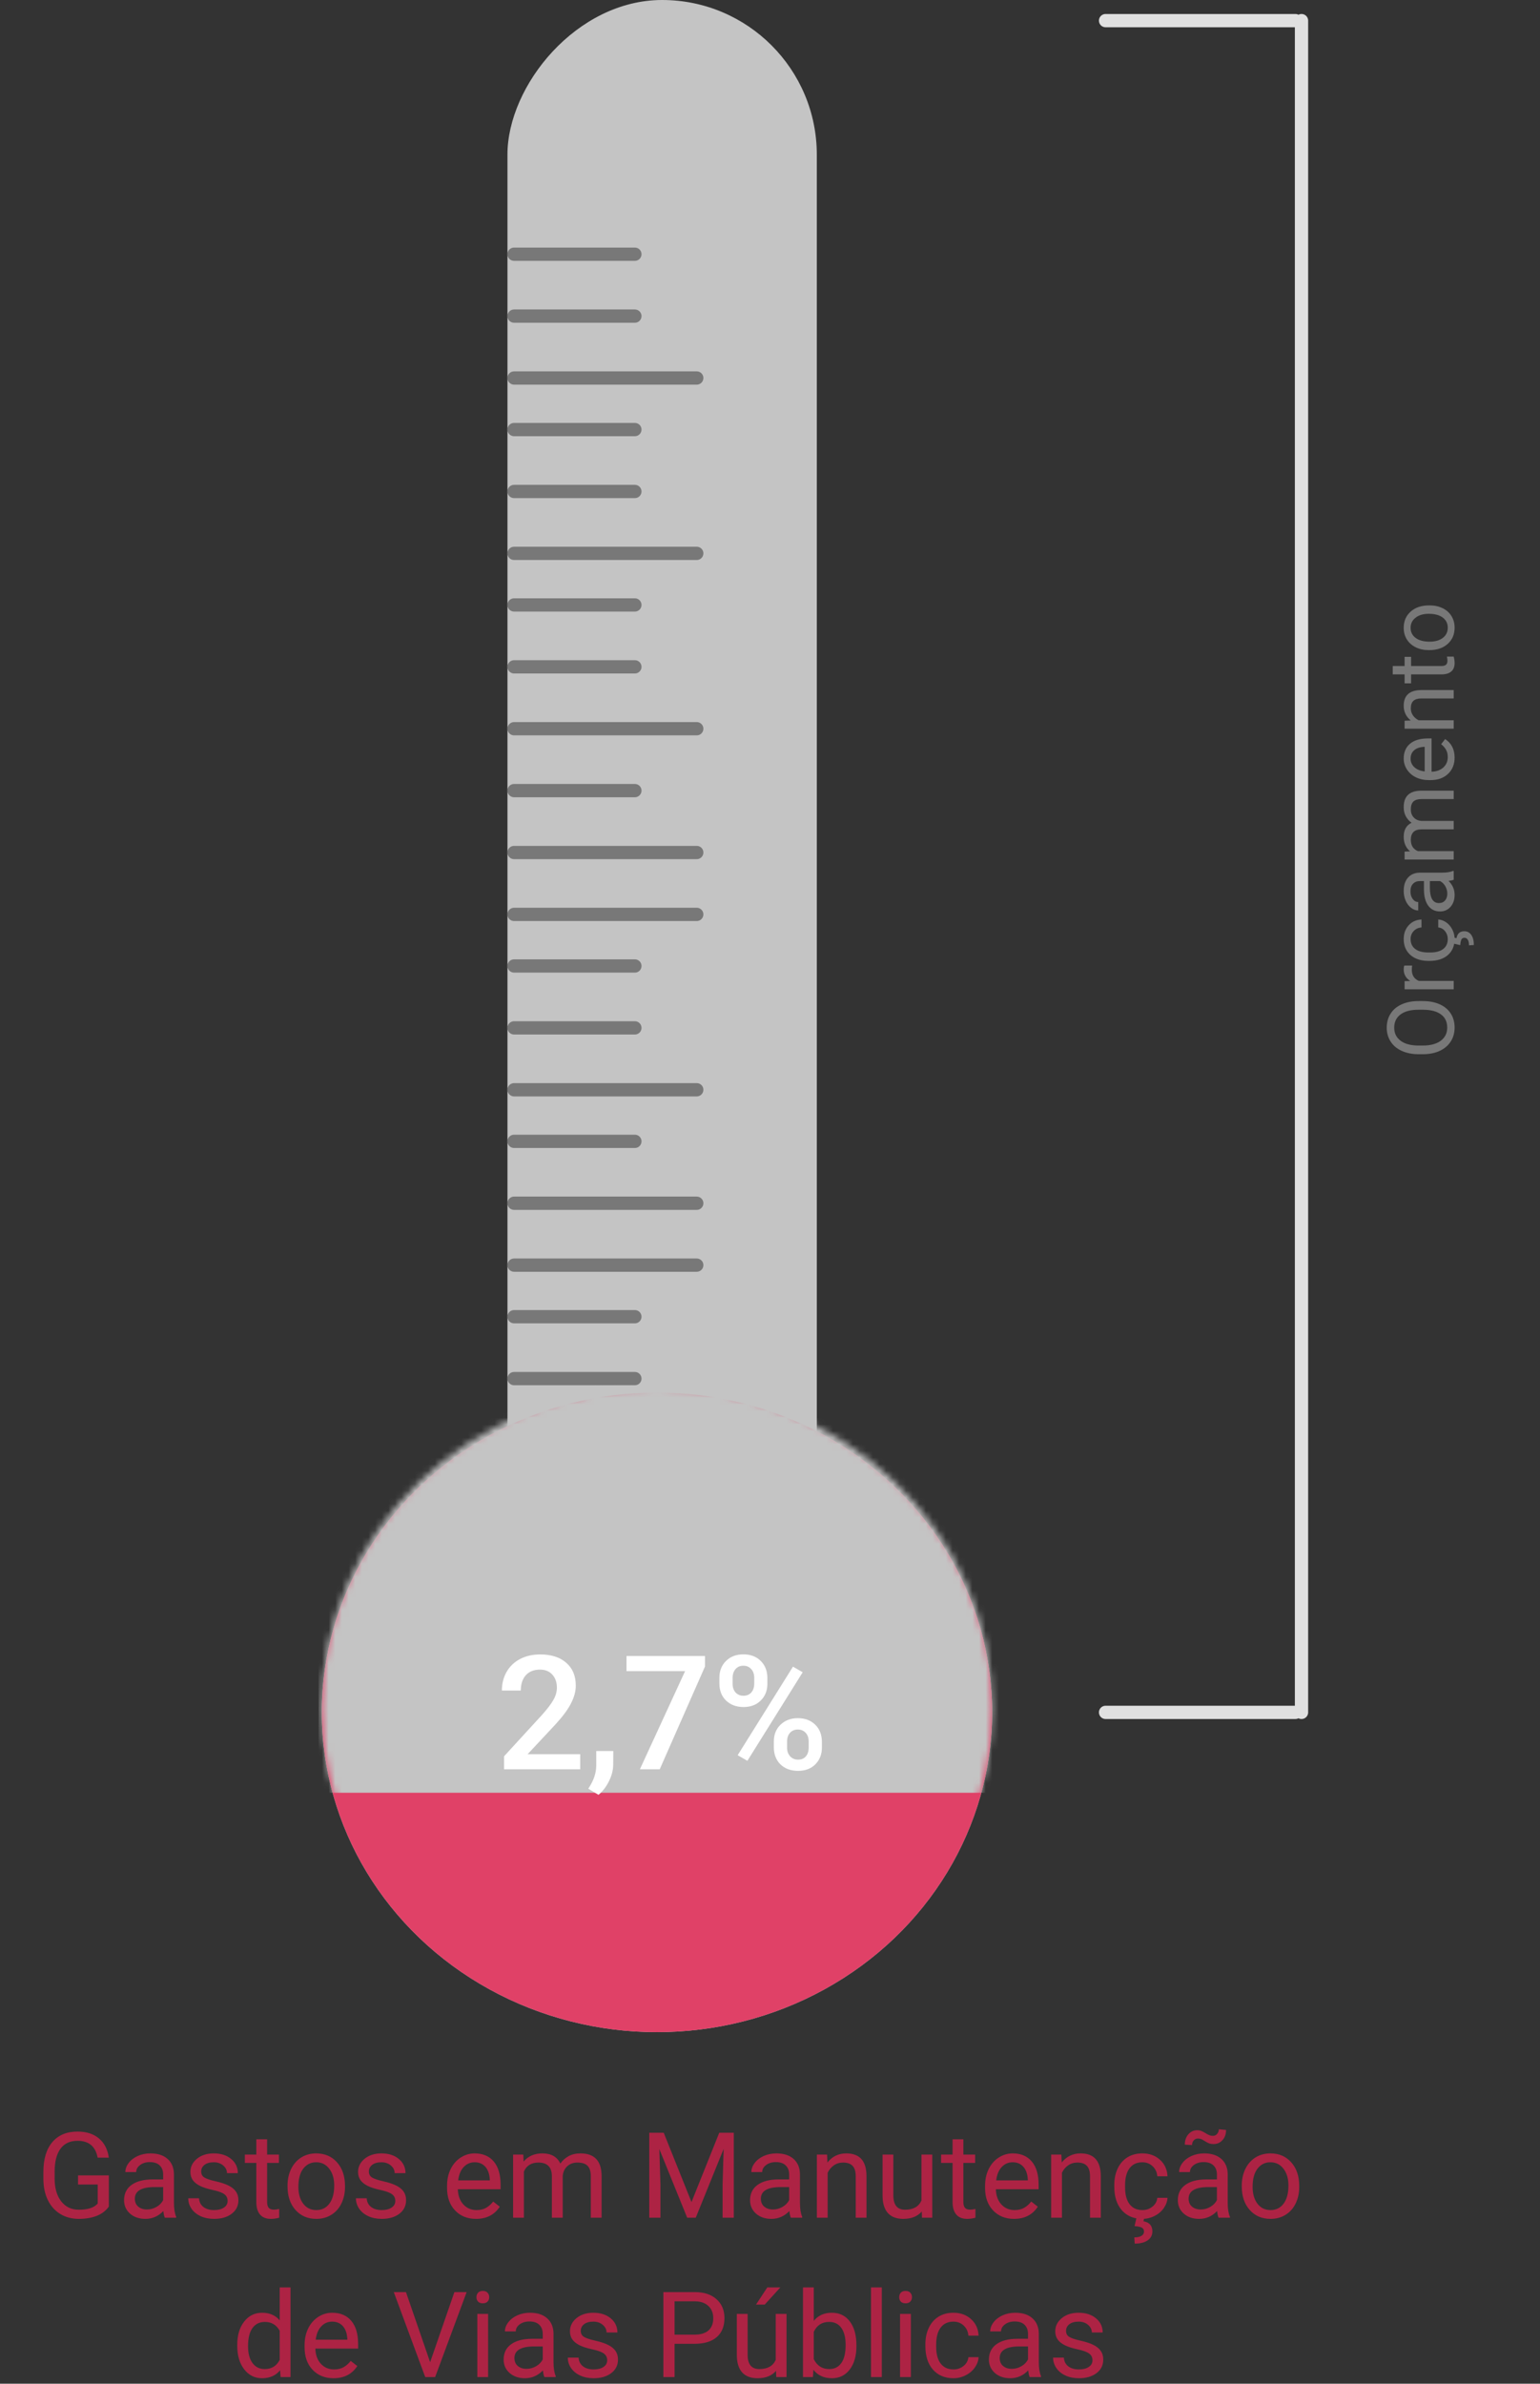 <svg width="232" height="359" viewBox="0 0 232 359" fill="none" xmlns="http://www.w3.org/2000/svg">
<rect x="0" y="0" width="232" height="359" fill="#333333" stroke="none"/>
<path d="M16.396 332.321C15.963 332.942 15.356 333.408 14.577 333.719C13.804 334.023 12.901 334.176 11.87 334.176C10.827 334.176 9.901 333.933 9.093 333.446C8.284 332.954 7.657 332.257 7.212 331.354C6.772 330.452 6.547 329.406 6.535 328.217V327.101C6.535 325.173 6.983 323.679 7.88 322.618C8.782 321.558 10.048 321.027 11.677 321.027C13.013 321.027 14.088 321.37 14.902 322.056C15.717 322.735 16.215 323.702 16.396 324.956H14.709C14.393 323.263 13.385 322.416 11.685 322.416C10.555 322.416 9.696 322.814 9.11 323.611C8.53 324.402 8.237 325.551 8.231 327.057V328.103C8.231 329.538 8.56 330.681 9.216 331.53C9.872 332.374 10.76 332.796 11.879 332.796C12.512 332.796 13.065 332.726 13.54 332.585C14.015 332.444 14.407 332.207 14.718 331.873V328.999H11.756V327.628H16.396V332.321ZM24.834 334C24.74 333.812 24.664 333.479 24.605 332.998C23.85 333.783 22.947 334.176 21.898 334.176C20.961 334.176 20.19 333.912 19.587 333.385C18.989 332.852 18.69 332.178 18.69 331.363C18.69 330.373 19.065 329.605 19.815 329.061C20.571 328.51 21.632 328.234 22.997 328.234H24.579V327.487C24.579 326.919 24.409 326.468 24.069 326.134C23.73 325.794 23.229 325.624 22.566 325.624C21.986 325.624 21.5 325.771 21.107 326.063C20.715 326.356 20.519 326.711 20.519 327.127H18.884C18.884 326.652 19.051 326.195 19.385 325.756C19.725 325.311 20.182 324.959 20.756 324.701C21.336 324.443 21.972 324.314 22.663 324.314C23.759 324.314 24.617 324.59 25.238 325.141C25.859 325.686 26.182 326.438 26.205 327.399V331.776C26.205 332.649 26.316 333.344 26.539 333.859V334H24.834ZM22.136 332.761C22.645 332.761 23.129 332.629 23.586 332.365C24.043 332.102 24.374 331.759 24.579 331.337V329.386H23.305C21.312 329.386 20.316 329.969 20.316 331.135C20.316 331.645 20.486 332.043 20.826 332.33C21.166 332.617 21.602 332.761 22.136 332.761ZM34.291 331.478C34.291 331.038 34.124 330.698 33.79 330.458C33.462 330.212 32.885 330.001 32.059 329.825C31.238 329.649 30.585 329.438 30.099 329.192C29.618 328.946 29.261 328.653 29.026 328.313C28.798 327.974 28.684 327.569 28.684 327.101C28.684 326.321 29.012 325.662 29.668 325.123C30.33 324.584 31.174 324.314 32.199 324.314C33.277 324.314 34.15 324.593 34.818 325.149C35.492 325.706 35.829 326.418 35.829 327.285H34.194C34.194 326.84 34.004 326.456 33.623 326.134C33.248 325.812 32.773 325.65 32.199 325.65C31.607 325.65 31.145 325.779 30.811 326.037C30.477 326.295 30.31 326.632 30.31 327.048C30.31 327.44 30.465 327.736 30.775 327.936C31.086 328.135 31.645 328.325 32.454 328.507C33.269 328.688 33.928 328.905 34.432 329.157C34.935 329.409 35.308 329.714 35.548 330.071C35.794 330.423 35.917 330.854 35.917 331.363C35.917 332.213 35.577 332.896 34.898 333.411C34.218 333.921 33.336 334.176 32.252 334.176C31.49 334.176 30.816 334.041 30.23 333.771C29.645 333.502 29.185 333.127 28.851 332.646C28.523 332.16 28.358 331.636 28.358 331.073H29.984C30.014 331.618 30.23 332.052 30.635 332.374C31.045 332.69 31.584 332.849 32.252 332.849C32.867 332.849 33.359 332.726 33.728 332.479C34.103 332.228 34.291 331.894 34.291 331.478ZM40.241 322.188V324.49H42.017V325.747H40.241V331.645C40.241 332.025 40.32 332.312 40.478 332.506C40.637 332.693 40.906 332.787 41.287 332.787C41.475 332.787 41.732 332.752 42.06 332.682V334C41.633 334.117 41.217 334.176 40.812 334.176C40.086 334.176 39.538 333.956 39.169 333.517C38.8 333.077 38.615 332.453 38.615 331.645V325.747H36.884V324.49H38.615V322.188H40.241ZM43.317 329.157C43.317 328.226 43.499 327.388 43.862 326.644C44.231 325.899 44.741 325.325 45.392 324.921C46.048 324.517 46.795 324.314 47.633 324.314C48.928 324.314 49.974 324.763 50.77 325.659C51.573 326.556 51.975 327.748 51.975 329.236V329.351C51.975 330.276 51.796 331.108 51.438 331.847C51.087 332.579 50.58 333.15 49.918 333.561C49.262 333.971 48.506 334.176 47.65 334.176C46.361 334.176 45.315 333.728 44.513 332.831C43.716 331.935 43.317 330.748 43.317 329.271V329.157ZM44.952 329.351C44.952 330.405 45.195 331.252 45.682 331.891C46.174 332.529 46.83 332.849 47.65 332.849C48.477 332.849 49.133 332.526 49.619 331.882C50.105 331.231 50.349 330.323 50.349 329.157C50.349 328.114 50.1 327.271 49.602 326.626C49.109 325.976 48.453 325.65 47.633 325.65C46.83 325.65 46.183 325.97 45.69 326.608C45.198 327.247 44.952 328.161 44.952 329.351ZM59.551 331.478C59.551 331.038 59.384 330.698 59.05 330.458C58.722 330.212 58.145 330.001 57.318 329.825C56.498 329.649 55.845 329.438 55.358 329.192C54.878 328.946 54.52 328.653 54.286 328.313C54.058 327.974 53.943 327.569 53.943 327.101C53.943 326.321 54.272 325.662 54.928 325.123C55.59 324.584 56.434 324.314 57.459 324.314C58.537 324.314 59.41 324.593 60.078 325.149C60.752 325.706 61.089 326.418 61.089 327.285H59.454C59.454 326.84 59.264 326.456 58.883 326.134C58.508 325.812 58.033 325.65 57.459 325.65C56.867 325.65 56.404 325.779 56.07 326.037C55.736 326.295 55.569 326.632 55.569 327.048C55.569 327.44 55.725 327.736 56.035 327.936C56.346 328.135 56.905 328.325 57.714 328.507C58.528 328.688 59.188 328.905 59.691 329.157C60.195 329.409 60.567 329.714 60.808 330.071C61.054 330.423 61.177 330.854 61.177 331.363C61.177 332.213 60.837 332.896 60.157 333.411C59.477 333.921 58.596 334.176 57.512 334.176C56.75 334.176 56.076 334.041 55.49 333.771C54.904 333.502 54.444 333.127 54.11 332.646C53.782 332.16 53.618 331.636 53.618 331.073H55.244C55.273 331.618 55.49 332.052 55.895 332.374C56.305 332.69 56.844 332.849 57.512 332.849C58.127 332.849 58.619 332.726 58.988 332.479C59.363 332.228 59.551 331.894 59.551 331.478ZM71.706 334.176C70.417 334.176 69.368 333.754 68.56 332.91C67.751 332.061 67.347 330.927 67.347 329.509V329.21C67.347 328.267 67.525 327.426 67.883 326.688C68.246 325.943 68.75 325.363 69.394 324.947C70.045 324.525 70.748 324.314 71.504 324.314C72.74 324.314 73.701 324.722 74.387 325.536C75.072 326.351 75.415 327.517 75.415 329.034V329.711H68.973C68.996 330.648 69.269 331.407 69.79 331.987C70.317 332.562 70.985 332.849 71.794 332.849C72.368 332.849 72.855 332.731 73.253 332.497C73.651 332.263 74 331.952 74.299 331.565L75.292 332.339C74.495 333.563 73.3 334.176 71.706 334.176ZM71.504 325.65C70.848 325.65 70.297 325.891 69.852 326.371C69.406 326.846 69.131 327.514 69.025 328.375H73.789V328.252C73.742 327.426 73.519 326.787 73.121 326.336C72.723 325.879 72.184 325.65 71.504 325.65ZM78.834 324.49L78.878 325.545C79.575 324.725 80.516 324.314 81.699 324.314C83.029 324.314 83.935 324.824 84.415 325.844C84.731 325.387 85.142 325.018 85.645 324.736C86.155 324.455 86.756 324.314 87.447 324.314C89.533 324.314 90.594 325.419 90.629 327.628V334H89.003V327.725C89.003 327.045 88.848 326.538 88.537 326.204C88.227 325.864 87.705 325.694 86.973 325.694C86.369 325.694 85.868 325.876 85.47 326.239C85.071 326.597 84.84 327.08 84.775 327.689V334H83.141V327.769C83.141 326.386 82.464 325.694 81.11 325.694C80.044 325.694 79.314 326.148 78.922 327.057V334H77.296V324.49H78.834ZM99.989 321.203L104.173 331.645L108.356 321.203H110.545V334H108.857V329.017L109.016 323.638L104.814 334H103.522L99.33 323.664L99.497 329.017V334H97.81V321.203H99.989ZM119.141 334C119.047 333.812 118.971 333.479 118.912 332.998C118.156 333.783 117.254 334.176 116.205 334.176C115.268 334.176 114.497 333.912 113.894 333.385C113.296 332.852 112.997 332.178 112.997 331.363C112.997 330.373 113.372 329.605 114.122 329.061C114.878 328.51 115.938 328.234 117.304 328.234H118.886V327.487C118.886 326.919 118.716 326.468 118.376 326.134C118.036 325.794 117.535 325.624 116.873 325.624C116.293 325.624 115.807 325.771 115.414 326.063C115.021 326.356 114.825 326.711 114.825 327.127H113.19C113.19 326.652 113.357 326.195 113.691 325.756C114.031 325.311 114.488 324.959 115.062 324.701C115.643 324.443 116.278 324.314 116.97 324.314C118.065 324.314 118.924 324.59 119.545 325.141C120.166 325.686 120.488 326.438 120.512 327.399V331.776C120.512 332.649 120.623 333.344 120.846 333.859V334H119.141ZM116.442 332.761C116.952 332.761 117.436 332.629 117.893 332.365C118.35 332.102 118.681 331.759 118.886 331.337V329.386H117.611C115.619 329.386 114.623 329.969 114.623 331.135C114.623 331.645 114.793 332.043 115.133 332.33C115.473 332.617 115.909 332.761 116.442 332.761ZM124.599 324.49L124.651 325.686C125.378 324.771 126.327 324.314 127.499 324.314C129.509 324.314 130.522 325.448 130.54 327.716V334H128.914V327.707C128.908 327.021 128.75 326.515 128.439 326.187C128.135 325.858 127.657 325.694 127.007 325.694C126.479 325.694 126.017 325.835 125.618 326.116C125.22 326.397 124.909 326.767 124.687 327.224V334H123.061V324.49H124.599ZM138.863 333.06C138.23 333.804 137.302 334.176 136.077 334.176C135.063 334.176 134.29 333.883 133.757 333.297C133.229 332.705 132.963 331.832 132.957 330.678V324.49H134.583V330.634C134.583 332.075 135.169 332.796 136.341 332.796C137.583 332.796 138.409 332.333 138.819 331.407V324.49H140.445V334H138.898L138.863 333.06ZM145.13 322.188V324.49H146.905V325.747H145.13V331.645C145.13 332.025 145.209 332.312 145.367 332.506C145.525 332.693 145.795 332.787 146.176 332.787C146.363 332.787 146.621 332.752 146.949 332.682V334C146.521 334.117 146.105 334.176 145.701 334.176C144.975 334.176 144.427 333.956 144.058 333.517C143.688 333.077 143.504 332.453 143.504 331.645V325.747H141.772V324.49H143.504V322.188H145.13ZM152.759 334.176C151.47 334.176 150.421 333.754 149.612 332.91C148.804 332.061 148.399 330.927 148.399 329.509V329.21C148.399 328.267 148.578 327.426 148.936 326.688C149.299 325.943 149.803 325.363 150.447 324.947C151.098 324.525 151.801 324.314 152.557 324.314C153.793 324.314 154.754 324.722 155.439 325.536C156.125 326.351 156.468 327.517 156.468 329.034V329.711H150.025C150.049 330.648 150.321 331.407 150.843 331.987C151.37 332.562 152.038 332.849 152.847 332.849C153.421 332.849 153.907 332.731 154.306 332.497C154.704 332.263 155.053 331.952 155.352 331.565L156.345 332.339C155.548 333.563 154.353 334.176 152.759 334.176ZM152.557 325.65C151.9 325.65 151.35 325.891 150.904 326.371C150.459 326.846 150.184 327.514 150.078 328.375H154.842V328.252C154.795 327.426 154.572 326.787 154.174 326.336C153.775 325.879 153.236 325.65 152.557 325.65ZM159.896 324.49L159.948 325.686C160.675 324.771 161.624 324.314 162.796 324.314C164.806 324.314 165.819 325.448 165.837 327.716V334H164.211V327.707C164.205 327.021 164.047 326.515 163.736 326.187C163.432 325.858 162.954 325.694 162.304 325.694C161.776 325.694 161.313 325.835 160.915 326.116C160.517 326.397 160.206 326.767 159.983 327.224V334H158.357V324.49H159.896ZM172.104 332.849C172.684 332.849 173.19 332.673 173.624 332.321C174.058 331.97 174.298 331.53 174.345 331.003H175.883C175.854 331.548 175.666 332.066 175.32 332.559C174.975 333.051 174.512 333.443 173.932 333.736C173.357 334.029 172.748 334.176 172.104 334.176C170.809 334.176 169.777 333.745 169.01 332.884C168.248 332.017 167.867 330.833 167.867 329.333V329.061C167.867 328.135 168.037 327.312 168.377 326.591C168.717 325.87 169.203 325.311 169.836 324.912C170.475 324.514 171.228 324.314 172.095 324.314C173.161 324.314 174.046 324.634 174.749 325.272C175.458 325.911 175.836 326.74 175.883 327.76H174.345C174.298 327.145 174.063 326.641 173.642 326.248C173.226 325.85 172.71 325.65 172.095 325.65C171.269 325.65 170.627 325.949 170.17 326.547C169.719 327.139 169.493 327.997 169.493 329.122V329.43C169.493 330.525 169.719 331.369 170.17 331.961C170.621 332.553 171.266 332.849 172.104 332.849ZM172.367 334.079L172.262 334.536C173.158 334.694 173.606 335.201 173.606 336.057C173.606 336.625 173.372 337.073 172.903 337.401C172.435 337.735 171.781 337.902 170.943 337.902L170.882 336.962C171.345 336.962 171.702 336.886 171.954 336.733C172.212 336.581 172.341 336.367 172.341 336.092C172.341 335.834 172.247 335.644 172.06 335.521C171.872 335.397 171.491 335.31 170.917 335.257L171.198 334.079H172.367ZM183.582 334C183.488 333.812 183.412 333.479 183.354 332.998C182.598 333.783 181.695 334.176 180.646 334.176C179.709 334.176 178.938 333.912 178.335 333.385C177.737 332.852 177.438 332.178 177.438 331.363C177.438 330.373 177.813 329.605 178.563 329.061C179.319 328.51 180.38 328.234 181.745 328.234H183.327V327.487C183.327 326.919 183.157 326.468 182.817 326.134C182.478 325.794 181.977 325.624 181.314 325.624C180.734 325.624 180.248 325.771 179.855 326.063C179.463 326.356 179.267 326.711 179.267 327.127H177.632C177.632 326.652 177.799 326.195 178.133 325.756C178.473 325.311 178.93 324.959 179.504 324.701C180.084 324.443 180.72 324.314 181.411 324.314C182.507 324.314 183.365 324.59 183.986 325.141C184.607 325.686 184.93 326.438 184.953 327.399V331.776C184.953 332.649 185.064 333.344 185.287 333.859V334H183.582ZM180.884 332.761C181.394 332.761 181.877 332.629 182.334 332.365C182.791 332.102 183.122 331.759 183.327 331.337V329.386H182.053C180.061 329.386 179.064 329.969 179.064 331.135C179.064 331.645 179.234 332.043 179.574 332.33C179.914 332.617 180.351 332.761 180.884 332.761ZM184.707 320.781C184.707 321.414 184.525 321.927 184.162 322.319C183.805 322.712 183.356 322.908 182.817 322.908C182.577 322.908 182.369 322.879 182.193 322.82C182.018 322.762 181.786 322.642 181.499 322.46C181.218 322.278 181.013 322.17 180.884 322.135C180.761 322.094 180.617 322.073 180.453 322.073C180.213 322.073 180.008 322.167 179.838 322.354C179.668 322.536 179.583 322.771 179.583 323.058L178.493 322.996C178.493 322.369 178.669 321.851 179.021 321.44C179.378 321.03 179.829 320.825 180.374 320.825C180.579 320.825 180.764 320.854 180.928 320.913C181.092 320.972 181.314 321.086 181.596 321.256C181.877 321.426 182.091 321.537 182.237 321.59C182.39 321.643 182.557 321.669 182.738 321.669C182.99 321.669 183.198 321.569 183.362 321.37C183.532 321.171 183.617 320.939 183.617 320.676L184.707 320.781ZM187.071 329.157C187.071 328.226 187.253 327.388 187.616 326.644C187.985 325.899 188.495 325.325 189.146 324.921C189.802 324.517 190.549 324.314 191.387 324.314C192.682 324.314 193.728 324.763 194.524 325.659C195.327 326.556 195.729 327.748 195.729 329.236V329.351C195.729 330.276 195.55 331.108 195.192 331.847C194.841 332.579 194.334 333.15 193.672 333.561C193.016 333.971 192.26 334.176 191.404 334.176C190.115 334.176 189.069 333.728 188.267 332.831C187.47 331.935 187.071 330.748 187.071 329.271V329.157ZM188.706 329.351C188.706 330.405 188.949 331.252 189.436 331.891C189.928 332.529 190.584 332.849 191.404 332.849C192.23 332.849 192.887 332.526 193.373 331.882C193.859 331.231 194.103 330.323 194.103 329.157C194.103 328.114 193.854 327.271 193.355 326.626C192.863 325.976 192.207 325.65 191.387 325.65C190.584 325.65 189.937 325.97 189.444 326.608C188.952 327.247 188.706 328.161 188.706 329.351ZM35.741 353.166C35.741 351.707 36.087 350.535 36.778 349.65C37.47 348.76 38.375 348.314 39.494 348.314C40.607 348.314 41.489 348.695 42.14 349.457V344.5H43.766V358H42.272L42.192 356.98C41.542 357.777 40.637 358.176 39.477 358.176C38.375 358.176 37.476 357.725 36.778 356.822C36.087 355.92 35.741 354.742 35.741 353.289V353.166ZM37.367 353.351C37.367 354.429 37.59 355.272 38.035 355.882C38.48 356.491 39.096 356.796 39.881 356.796C40.912 356.796 41.665 356.333 42.14 355.407V351.039C41.653 350.143 40.906 349.694 39.898 349.694C39.102 349.694 38.48 350.002 38.035 350.617C37.59 351.232 37.367 352.144 37.367 353.351ZM50.243 358.176C48.954 358.176 47.905 357.754 47.097 356.91C46.288 356.061 45.884 354.927 45.884 353.509V353.21C45.884 352.267 46.062 351.426 46.42 350.688C46.783 349.943 47.287 349.363 47.932 348.947C48.582 348.525 49.285 348.314 50.041 348.314C51.277 348.314 52.238 348.722 52.924 349.536C53.609 350.351 53.952 351.517 53.952 353.034V353.711H47.51C47.533 354.648 47.806 355.407 48.327 355.987C48.855 356.562 49.523 356.849 50.331 356.849C50.905 356.849 51.392 356.731 51.79 356.497C52.188 356.263 52.537 355.952 52.836 355.565L53.829 356.339C53.032 357.563 51.837 358.176 50.243 358.176ZM50.041 349.65C49.385 349.65 48.834 349.891 48.389 350.371C47.943 350.846 47.668 351.514 47.562 352.375H52.326V352.252C52.279 351.426 52.057 350.787 51.658 350.336C51.26 349.879 50.721 349.65 50.041 349.65ZM64.798 355.759L68.454 345.203H70.3L65.554 358H64.06L59.322 345.203H61.159L64.798 355.759ZM73.534 358H71.908V348.49H73.534V358ZM71.776 345.968C71.776 345.704 71.856 345.481 72.014 345.3C72.178 345.118 72.418 345.027 72.734 345.027C73.051 345.027 73.291 345.118 73.455 345.3C73.619 345.481 73.701 345.704 73.701 345.968C73.701 346.231 73.619 346.451 73.455 346.627C73.291 346.803 73.051 346.891 72.734 346.891C72.418 346.891 72.178 346.803 72.014 346.627C71.856 346.451 71.776 346.231 71.776 345.968ZM82.016 358C81.922 357.812 81.846 357.479 81.787 356.998C81.031 357.783 80.129 358.176 79.08 358.176C78.143 358.176 77.372 357.912 76.769 357.385C76.171 356.852 75.872 356.178 75.872 355.363C75.872 354.373 76.247 353.605 76.997 353.061C77.753 352.51 78.814 352.234 80.179 352.234H81.761V351.487C81.761 350.919 81.591 350.468 81.251 350.134C80.911 349.794 80.41 349.624 79.748 349.624C79.168 349.624 78.682 349.771 78.289 350.063C77.897 350.356 77.7 350.711 77.7 351.127H76.065C76.065 350.652 76.232 350.195 76.566 349.756C76.906 349.311 77.363 348.959 77.938 348.701C78.518 348.443 79.153 348.314 79.845 348.314C80.94 348.314 81.799 348.59 82.42 349.141C83.041 349.686 83.363 350.438 83.387 351.399V355.776C83.387 356.649 83.498 357.344 83.721 357.859V358H82.016ZM79.317 356.761C79.827 356.761 80.311 356.629 80.768 356.365C81.225 356.102 81.556 355.759 81.761 355.337V353.386H80.486C78.494 353.386 77.498 353.969 77.498 355.135C77.498 355.645 77.668 356.043 78.008 356.33C78.348 356.617 78.784 356.761 79.317 356.761ZM91.473 355.478C91.473 355.038 91.306 354.698 90.972 354.458C90.644 354.212 90.066 354.001 89.24 353.825C88.42 353.649 87.767 353.438 87.28 353.192C86.8 352.946 86.442 352.653 86.208 352.313C85.98 351.974 85.865 351.569 85.865 351.101C85.865 350.321 86.193 349.662 86.85 349.123C87.512 348.584 88.356 348.314 89.381 348.314C90.459 348.314 91.332 348.593 92 349.149C92.674 349.706 93.011 350.418 93.011 351.285H91.376C91.376 350.84 91.186 350.456 90.805 350.134C90.43 349.812 89.955 349.65 89.381 349.65C88.789 349.65 88.326 349.779 87.992 350.037C87.658 350.295 87.491 350.632 87.491 351.048C87.491 351.44 87.647 351.736 87.957 351.936C88.268 352.135 88.827 352.325 89.636 352.507C90.45 352.688 91.109 352.905 91.613 353.157C92.117 353.409 92.489 353.714 92.73 354.071C92.976 354.423 93.099 354.854 93.099 355.363C93.099 356.213 92.759 356.896 92.079 357.411C91.399 357.921 90.518 358.176 89.434 358.176C88.672 358.176 87.998 358.041 87.412 357.771C86.826 357.502 86.366 357.127 86.032 356.646C85.704 356.16 85.54 355.636 85.54 355.073H87.166C87.195 355.618 87.412 356.052 87.816 356.374C88.227 356.69 88.766 356.849 89.434 356.849C90.049 356.849 90.541 356.726 90.91 356.479C91.285 356.228 91.473 355.894 91.473 355.478ZM101.624 352.99V358H99.936V345.203H104.656C106.057 345.203 107.152 345.561 107.943 346.275C108.74 346.99 109.139 347.937 109.139 349.114C109.139 350.356 108.749 351.314 107.97 351.988C107.196 352.656 106.086 352.99 104.639 352.99H101.624ZM101.624 351.61H104.656C105.559 351.61 106.25 351.399 106.73 350.978C107.211 350.55 107.451 349.935 107.451 349.132C107.451 348.37 107.211 347.761 106.73 347.304C106.25 346.847 105.591 346.609 104.753 346.592H101.624V351.61ZM116.908 357.06C116.275 357.804 115.347 358.176 114.122 358.176C113.108 358.176 112.335 357.883 111.802 357.297C111.274 356.705 111.008 355.832 111.002 354.678V348.49H112.628V354.634C112.628 356.075 113.214 356.796 114.386 356.796C115.628 356.796 116.454 356.333 116.864 355.407V348.49H118.49V358H116.943L116.908 357.06ZM115.59 344.5H117.559L115.203 347.084H113.894L115.59 344.5ZM129.02 353.351C129.02 354.804 128.686 355.973 128.018 356.857C127.35 357.736 126.453 358.176 125.328 358.176C124.127 358.176 123.198 357.751 122.542 356.901L122.463 358H120.969V344.5H122.595V349.536C123.251 348.722 124.156 348.314 125.311 348.314C126.465 348.314 127.37 348.751 128.026 349.624C128.688 350.497 129.02 351.692 129.02 353.21V353.351ZM127.394 353.166C127.394 352.059 127.18 351.203 126.752 350.6C126.324 349.996 125.709 349.694 124.906 349.694C123.834 349.694 123.063 350.192 122.595 351.188V355.302C123.093 356.298 123.869 356.796 124.924 356.796C125.703 356.796 126.31 356.494 126.743 355.891C127.177 355.287 127.394 354.379 127.394 353.166ZM132.843 358H131.217V344.5H132.843V358ZM137.22 358H135.594V348.49H137.22V358ZM135.462 345.968C135.462 345.704 135.541 345.481 135.699 345.3C135.863 345.118 136.104 345.027 136.42 345.027C136.736 345.027 136.977 345.118 137.141 345.3C137.305 345.481 137.387 345.704 137.387 345.968C137.387 346.231 137.305 346.451 137.141 346.627C136.977 346.803 136.736 346.891 136.42 346.891C136.104 346.891 135.863 346.803 135.699 346.627C135.541 346.451 135.462 346.231 135.462 345.968ZM143.645 356.849C144.225 356.849 144.731 356.673 145.165 356.321C145.599 355.97 145.839 355.53 145.886 355.003H147.424C147.395 355.548 147.207 356.066 146.861 356.559C146.516 357.051 146.053 357.443 145.473 357.736C144.898 358.029 144.289 358.176 143.645 358.176C142.35 358.176 141.318 357.745 140.551 356.884C139.789 356.017 139.408 354.833 139.408 353.333V353.061C139.408 352.135 139.578 351.312 139.918 350.591C140.258 349.87 140.744 349.311 141.377 348.912C142.016 348.514 142.769 348.314 143.636 348.314C144.702 348.314 145.587 348.634 146.29 349.272C146.999 349.911 147.377 350.74 147.424 351.76H145.886C145.839 351.145 145.604 350.641 145.183 350.248C144.767 349.85 144.251 349.65 143.636 349.65C142.81 349.65 142.168 349.949 141.711 350.547C141.26 351.139 141.034 351.997 141.034 353.122V353.43C141.034 354.525 141.26 355.369 141.711 355.961C142.162 356.553 142.807 356.849 143.645 356.849ZM155.123 358C155.029 357.812 154.953 357.479 154.895 356.998C154.139 357.783 153.236 358.176 152.188 358.176C151.25 358.176 150.479 357.912 149.876 357.385C149.278 356.852 148.979 356.178 148.979 355.363C148.979 354.373 149.354 353.605 150.104 353.061C150.86 352.51 151.921 352.234 153.286 352.234H154.868V351.487C154.868 350.919 154.698 350.468 154.358 350.134C154.019 349.794 153.518 349.624 152.855 349.624C152.275 349.624 151.789 349.771 151.396 350.063C151.004 350.356 150.808 350.711 150.808 351.127H149.173C149.173 350.652 149.34 350.195 149.674 349.756C150.014 349.311 150.471 348.959 151.045 348.701C151.625 348.443 152.261 348.314 152.952 348.314C154.048 348.314 154.906 348.59 155.527 349.141C156.148 349.686 156.471 350.438 156.494 351.399V355.776C156.494 356.649 156.605 357.344 156.828 357.859V358H155.123ZM152.425 356.761C152.935 356.761 153.418 356.629 153.875 356.365C154.332 356.102 154.663 355.759 154.868 355.337V353.386H153.594C151.602 353.386 150.605 353.969 150.605 355.135C150.605 355.645 150.775 356.043 151.115 356.33C151.455 356.617 151.892 356.761 152.425 356.761ZM164.58 355.478C164.58 355.038 164.413 354.698 164.079 354.458C163.751 354.212 163.174 354.001 162.348 353.825C161.527 353.649 160.874 353.438 160.388 353.192C159.907 352.946 159.55 352.653 159.315 352.313C159.087 351.974 158.973 351.569 158.973 351.101C158.973 350.321 159.301 349.662 159.957 349.123C160.619 348.584 161.463 348.314 162.488 348.314C163.566 348.314 164.439 348.593 165.107 349.149C165.781 349.706 166.118 350.418 166.118 351.285H164.483C164.483 350.84 164.293 350.456 163.912 350.134C163.537 349.812 163.062 349.65 162.488 349.65C161.896 349.65 161.434 349.779 161.1 350.037C160.766 350.295 160.599 350.632 160.599 351.048C160.599 351.44 160.754 351.736 161.064 351.936C161.375 352.135 161.935 352.325 162.743 352.507C163.558 352.688 164.217 352.905 164.721 353.157C165.225 353.409 165.597 353.714 165.837 354.071C166.083 354.423 166.206 354.854 166.206 355.363C166.206 356.213 165.866 356.896 165.187 357.411C164.507 357.921 163.625 358.176 162.541 358.176C161.779 358.176 161.105 358.041 160.52 357.771C159.934 357.502 159.474 357.127 159.14 356.646C158.812 356.16 158.647 355.636 158.647 355.073H160.273C160.303 355.618 160.52 356.052 160.924 356.374C161.334 356.69 161.873 356.849 162.541 356.849C163.156 356.849 163.648 356.726 164.018 356.479C164.393 356.228 164.58 355.894 164.58 355.478Z" fill="#AD2344"/>
<ellipse rx="50.491" ry="48.161" transform="matrix(-1 0 0 1 98.973 257.893)" fill="#C4C4C4"/>
<rect width="46.607" height="250.125" rx="23.304" transform="matrix(-1 0 0 1 123.053 0)" fill="#C4C4C4"/>
<ellipse rx="50.491" ry="48.161" transform="matrix(-1 0 0 1 98.973 257.893)" fill="#E04167"/>
<line x1="95.643" y1="38.286" x2="77.446" y2="38.286" stroke="#787878" stroke-width="2" stroke-linecap="round"/>
<line x1="95.643" y1="47.607" x2="77.446" y2="47.607" stroke="#787878" stroke-width="2" stroke-linecap="round"/>
<line x1="104.964" y1="56.929" x2="77.447" y2="56.929" stroke="#787878" stroke-width="2" stroke-linecap="round"/>
<line x1="95.643" y1="64.696" x2="77.446" y2="64.696" stroke="#787878" stroke-width="2" stroke-linecap="round"/>
<line x1="95.643" y1="74.018" x2="77.446" y2="74.018" stroke="#787878" stroke-width="2" stroke-linecap="round"/>
<line x1="104.964" y1="83.339" x2="77.447" y2="83.339" stroke="#787878" stroke-width="2" stroke-linecap="round"/>
<line x1="95.643" y1="91.107" x2="77.446" y2="91.107" stroke="#787878" stroke-width="2" stroke-linecap="round"/>
<line x1="95.643" y1="100.429" x2="77.446" y2="100.429" stroke="#787878" stroke-width="2" stroke-linecap="round"/>
<line x1="104.964" y1="109.75" x2="77.447" y2="109.75" stroke="#787878" stroke-width="2" stroke-linecap="round"/>
<line x1="95.643" y1="145.482" x2="77.446" y2="145.482" stroke="#787878" stroke-width="2" stroke-linecap="round"/>
<line x1="95.643" y1="119.071" x2="77.446" y2="119.071" stroke="#787878" stroke-width="2" stroke-linecap="round"/>
<line x1="104.964" y1="128.393" x2="77.447" y2="128.393" stroke="#787878" stroke-width="2" stroke-linecap="round"/>
<line x1="104.964" y1="137.714" x2="77.447" y2="137.714" stroke="#787878" stroke-width="2" stroke-linecap="round"/>
<line x1="95.643" y1="154.804" x2="77.446" y2="154.804" stroke="#787878" stroke-width="2" stroke-linecap="round"/>
<line x1="104.964" y1="164.125" x2="77.447" y2="164.125" stroke="#787878" stroke-width="2" stroke-linecap="round"/>
<line x1="95.643" y1="198.304" x2="77.446" y2="198.304" stroke="#787878" stroke-width="2" stroke-linecap="round"/>
<line x1="95.643" y1="171.893" x2="77.446" y2="171.893" stroke="#787878" stroke-width="2" stroke-linecap="round"/>
<line x1="104.964" y1="181.214" x2="77.447" y2="181.214" stroke="#787878" stroke-width="2" stroke-linecap="round"/>
<line x1="104.964" y1="190.536" x2="77.447" y2="190.536" stroke="#787878" stroke-width="2" stroke-linecap="round"/>
<line x1="95.643" y1="207.625" x2="77.446" y2="207.625" stroke="#787878" stroke-width="2" stroke-linecap="round"/>
<mask id="mask0" style="mask-type:alpha" maskUnits="userSpaceOnUse" x="48" y="209" width="102" height="97">
<ellipse rx="50.491" ry="48.161" transform="matrix(-1 0 0 1 98.973 257.161)" fill="#CECECE"/>
</mask>
<g mask="url(#mask0)">
<rect x="48" y="139" width="108" height="131" fill="#C4C4C4"/>
</g>
<path d="M214.345 150.766C215.32 150.766 216.172 150.93 216.901 151.258C217.626 151.586 218.18 152.051 218.562 152.652C218.945 153.254 219.137 153.956 219.137 154.758C219.137 155.542 218.945 156.237 218.562 156.843C218.175 157.449 217.626 157.921 216.915 158.258C216.2 158.59 215.372 158.761 214.434 158.771L213.716 158.771C212.759 158.771 211.913 158.604 211.18 158.271C210.446 157.939 209.885 157.469 209.498 156.863C209.106 156.253 208.91 155.555 208.91 154.771C208.91 153.974 209.104 153.272 209.491 152.666C209.874 152.055 210.432 151.586 211.166 151.258C211.895 150.93 212.745 150.766 213.716 150.766L214.345 150.766ZM213.702 152.071C212.522 152.071 211.617 152.308 210.988 152.782C210.355 153.256 210.038 153.919 210.038 154.771C210.038 155.601 210.355 156.255 210.988 156.733C211.617 157.207 212.492 157.451 213.613 157.465L214.345 157.465C215.489 157.465 216.389 157.226 217.045 156.747C217.697 156.264 218.022 155.601 218.022 154.758C218.022 153.91 217.715 153.254 217.1 152.789C216.48 152.324 215.593 152.085 214.44 152.071L213.702 152.071ZM212.738 145.42C212.706 145.611 212.69 145.819 212.69 146.042C212.69 146.871 213.044 147.434 213.75 147.73L219 147.73L219 148.995L211.604 148.995L211.604 147.765L212.458 147.744C211.797 147.329 211.467 146.742 211.467 145.98C211.467 145.734 211.499 145.548 211.562 145.42L212.738 145.42ZM218.104 141.421C218.104 140.97 217.968 140.576 217.694 140.238C217.421 139.901 217.079 139.714 216.669 139.678L216.669 138.481C217.093 138.504 217.496 138.65 217.879 138.919C218.262 139.188 218.567 139.548 218.795 139.999C219.023 140.446 219.137 140.92 219.137 141.421C219.137 142.428 218.802 143.23 218.132 143.827C217.457 144.42 216.537 144.716 215.37 144.716L215.158 144.716C214.438 144.716 213.798 144.584 213.237 144.319C212.677 144.055 212.242 143.677 211.932 143.185C211.622 142.688 211.467 142.102 211.467 141.428C211.467 140.598 211.715 139.91 212.212 139.363C212.709 138.812 213.354 138.518 214.146 138.481L214.146 139.678C213.668 139.714 213.276 139.896 212.971 140.225C212.661 140.548 212.506 140.949 212.506 141.428C212.506 142.07 212.738 142.569 213.203 142.925C213.663 143.276 214.331 143.451 215.206 143.451L215.445 143.451C216.298 143.451 216.954 143.276 217.414 142.925C217.874 142.574 218.104 142.073 218.104 141.421ZM219.062 141.216L219.417 141.298C219.54 140.601 219.934 140.252 220.6 140.252C221.042 140.252 221.39 140.434 221.646 140.799C221.905 141.163 222.035 141.672 222.035 142.323L221.304 142.371C221.304 142.011 221.244 141.733 221.126 141.537C221.007 141.337 220.841 141.236 220.627 141.236C220.426 141.236 220.278 141.309 220.183 141.455C220.087 141.601 220.019 141.897 219.978 142.344L219.062 142.125L219.062 141.216ZM219 132.493C218.854 132.566 218.594 132.625 218.221 132.671C218.831 133.259 219.137 133.961 219.137 134.776C219.137 135.506 218.932 136.105 218.521 136.574C218.107 137.039 217.583 137.271 216.949 137.271C216.179 137.271 215.582 136.98 215.158 136.396C214.73 135.809 214.516 134.984 214.516 133.922L214.516 132.691L213.935 132.691C213.493 132.691 213.142 132.824 212.882 133.088C212.618 133.352 212.485 133.742 212.485 134.257C212.485 134.708 212.599 135.086 212.827 135.392C213.055 135.697 213.331 135.85 213.654 135.85L213.654 137.121C213.285 137.121 212.93 136.991 212.588 136.731C212.242 136.467 211.968 136.112 211.768 135.665C211.567 135.214 211.467 134.719 211.467 134.182C211.467 133.329 211.681 132.662 212.109 132.179C212.533 131.696 213.119 131.445 213.866 131.427L217.271 131.427C217.95 131.427 218.49 131.34 218.891 131.167L219 131.167L219 132.493ZM218.036 134.592C218.036 134.195 217.934 133.819 217.729 133.464C217.523 133.108 217.257 132.851 216.929 132.691L215.411 132.691L215.411 133.683C215.411 135.232 215.865 136.007 216.771 136.007C217.168 136.007 217.478 135.875 217.701 135.61C217.924 135.346 218.036 135.007 218.036 134.592ZM211.604 128.255L212.424 128.221C211.786 127.678 211.467 126.947 211.467 126.026C211.467 124.992 211.863 124.288 212.656 123.914C212.301 123.668 212.014 123.349 211.795 122.957C211.576 122.561 211.467 122.093 211.467 121.556C211.467 119.933 212.326 119.108 214.044 119.081L219 119.081L219 120.346L214.119 120.346C213.59 120.346 213.196 120.466 212.937 120.708C212.672 120.95 212.54 121.355 212.54 121.925C212.54 122.394 212.681 122.784 212.964 123.094C213.242 123.404 213.618 123.584 214.092 123.634L219 123.634L219 124.905L214.153 124.905C213.078 124.905 212.54 125.432 212.54 126.484C212.54 127.314 212.893 127.881 213.6 128.187L219 128.187L219 129.451L211.604 129.451L211.604 128.255ZM219.137 114.098C219.137 115.1 218.809 115.916 218.152 116.545C217.492 117.174 216.61 117.488 215.507 117.488L215.274 117.488C214.541 117.488 213.887 117.349 213.312 117.071C212.734 116.789 212.283 116.397 211.959 115.896C211.631 115.39 211.467 114.843 211.467 114.255C211.467 113.293 211.784 112.546 212.417 112.013C213.05 111.479 213.957 111.213 215.138 111.213L215.664 111.213L215.664 116.224C216.393 116.205 216.983 115.993 217.435 115.588C217.881 115.178 218.104 114.658 218.104 114.029C218.104 113.583 218.013 113.204 217.831 112.895C217.649 112.585 217.407 112.313 217.106 112.081L217.708 111.309C218.66 111.928 219.137 112.858 219.137 114.098ZM212.506 114.255C212.506 114.765 212.693 115.194 213.066 115.54C213.436 115.886 213.955 116.101 214.625 116.183L214.625 112.478L214.529 112.478C213.887 112.514 213.39 112.687 213.039 112.997C212.684 113.307 212.506 113.726 212.506 114.255ZM211.604 108.547L212.533 108.506C211.822 107.941 211.467 107.202 211.467 106.291C211.467 104.728 212.349 103.939 214.112 103.926L219 103.926L219 105.19L214.105 105.19C213.572 105.195 213.178 105.318 212.923 105.56C212.668 105.797 212.54 106.168 212.54 106.674C212.54 107.084 212.649 107.444 212.868 107.754C213.087 108.064 213.374 108.305 213.729 108.479L219 108.479L219 109.743L211.604 109.743L211.604 108.547ZM209.812 100.303L211.604 100.303L211.604 98.922L212.581 98.922L212.581 100.303L217.168 100.303C217.464 100.303 217.687 100.241 217.838 100.118C217.984 99.995 218.057 99.785 218.057 99.489C218.057 99.343 218.029 99.143 217.975 98.888L219 98.888C219.091 99.22 219.137 99.544 219.137 99.858C219.137 100.424 218.966 100.85 218.624 101.137C218.282 101.424 217.797 101.567 217.168 101.567L212.581 101.567L212.581 102.914L211.604 102.914L211.604 101.567L209.812 101.567L209.812 100.303ZM215.233 97.91C214.509 97.91 213.857 97.769 213.278 97.486C212.7 97.199 212.253 96.803 211.938 96.297C211.624 95.787 211.467 95.205 211.467 94.554C211.467 93.546 211.815 92.733 212.513 92.113C213.21 91.489 214.137 91.177 215.295 91.177L215.384 91.177C216.104 91.177 216.751 91.316 217.325 91.594C217.895 91.867 218.339 92.261 218.658 92.776C218.977 93.287 219.137 93.875 219.137 94.54C219.137 95.543 218.788 96.356 218.091 96.981C217.394 97.6 216.471 97.91 215.322 97.91L215.233 97.91ZM215.384 96.639C216.204 96.639 216.863 96.45 217.359 96.071C217.856 95.689 218.104 95.178 218.104 94.54C218.104 93.897 217.854 93.387 217.353 93.009C216.847 92.63 216.14 92.441 215.233 92.441C214.422 92.441 213.766 92.635 213.265 93.022C212.759 93.405 212.506 93.916 212.506 94.554C212.506 95.178 212.754 95.682 213.251 96.064C213.748 96.447 214.459 96.639 215.384 96.639Z" fill="#787878"/>
<path d="M196.072 3.107L196.072 257.893M195.149 3.107L166.554 3.107M195.149 257.893H166.554" stroke="#E0E0E0" stroke-width="2" stroke-linecap="round"/>
<path d="M87.41 266.464H75.938V264.507L81.621 258.308C82.442 257.394 83.023 256.632 83.367 256.023C83.719 255.406 83.895 254.788 83.895 254.171C83.895 253.359 83.664 252.703 83.203 252.203C82.75 251.703 82.137 251.453 81.363 251.453C80.442 251.453 79.727 251.734 79.219 252.296C78.711 252.859 78.457 253.628 78.457 254.605H75.609C75.609 253.566 75.844 252.632 76.313 251.804C76.789 250.968 77.465 250.32 78.34 249.859C79.223 249.398 80.238 249.167 81.387 249.167C83.043 249.167 84.348 249.585 85.301 250.421C86.262 251.249 86.742 252.398 86.742 253.867C86.742 254.718 86.5 255.613 86.016 256.55C85.539 257.48 84.754 258.538 83.66 259.726L79.488 264.191H87.41V266.464ZM90.164 270.308L88.629 269.394C89.082 268.683 89.391 268.062 89.555 267.531C89.727 267.007 89.817 266.472 89.824 265.925V263.71H92.391L92.379 265.761C92.371 266.589 92.16 267.417 91.746 268.246C91.34 269.081 90.813 269.769 90.164 270.308ZM106.207 250.984L99.387 266.464H96.398L103.207 251.687H94.383V249.402H106.207V250.984ZM108.375 252.683C108.375 251.652 108.707 250.808 109.371 250.152C110.035 249.488 110.906 249.156 111.984 249.156C113.078 249.156 113.953 249.488 114.609 250.152C115.274 250.808 115.606 251.671 115.606 252.742V253.585C115.606 254.609 115.274 255.449 114.609 256.105C113.953 256.761 113.086 257.089 112.008 257.089C110.953 257.089 110.082 256.769 109.395 256.128C108.715 255.48 108.375 254.609 108.375 253.515V252.683ZM110.367 253.585C110.367 254.124 110.516 254.562 110.813 254.898C111.117 255.226 111.516 255.39 112.008 255.39C112.492 255.39 112.883 255.226 113.18 254.898C113.477 254.562 113.625 254.109 113.625 253.538V252.683C113.625 252.144 113.473 251.706 113.168 251.371C112.871 251.035 112.477 250.867 111.984 250.867C111.492 250.867 111.098 251.038 110.801 251.382C110.512 251.718 110.367 252.163 110.367 252.718V253.585ZM116.578 262.281C116.578 261.234 116.918 260.386 117.598 259.738C118.277 259.089 119.145 258.765 120.199 258.765C121.262 258.765 122.129 259.089 122.801 259.738C123.481 260.386 123.82 261.261 123.82 262.363V263.195C123.82 264.21 123.492 265.05 122.836 265.714C122.188 266.371 121.316 266.699 120.223 266.699C119.129 266.699 118.246 266.374 117.574 265.726C116.91 265.07 116.578 264.206 116.578 263.136V262.281ZM118.57 263.195C118.57 263.726 118.723 264.163 119.027 264.507C119.34 264.843 119.738 265.011 120.223 265.011C120.723 265.011 121.113 264.851 121.395 264.531C121.684 264.203 121.828 263.746 121.828 263.16V262.281C121.828 261.734 121.676 261.296 121.371 260.968C121.066 260.64 120.676 260.476 120.199 260.476C119.715 260.476 119.32 260.64 119.016 260.968C118.719 261.296 118.57 261.749 118.57 262.328V263.195ZM112.594 265.187L111.129 264.343L119.461 251.007L120.926 251.851L112.594 265.187Z" fill="white"/>
</svg>
